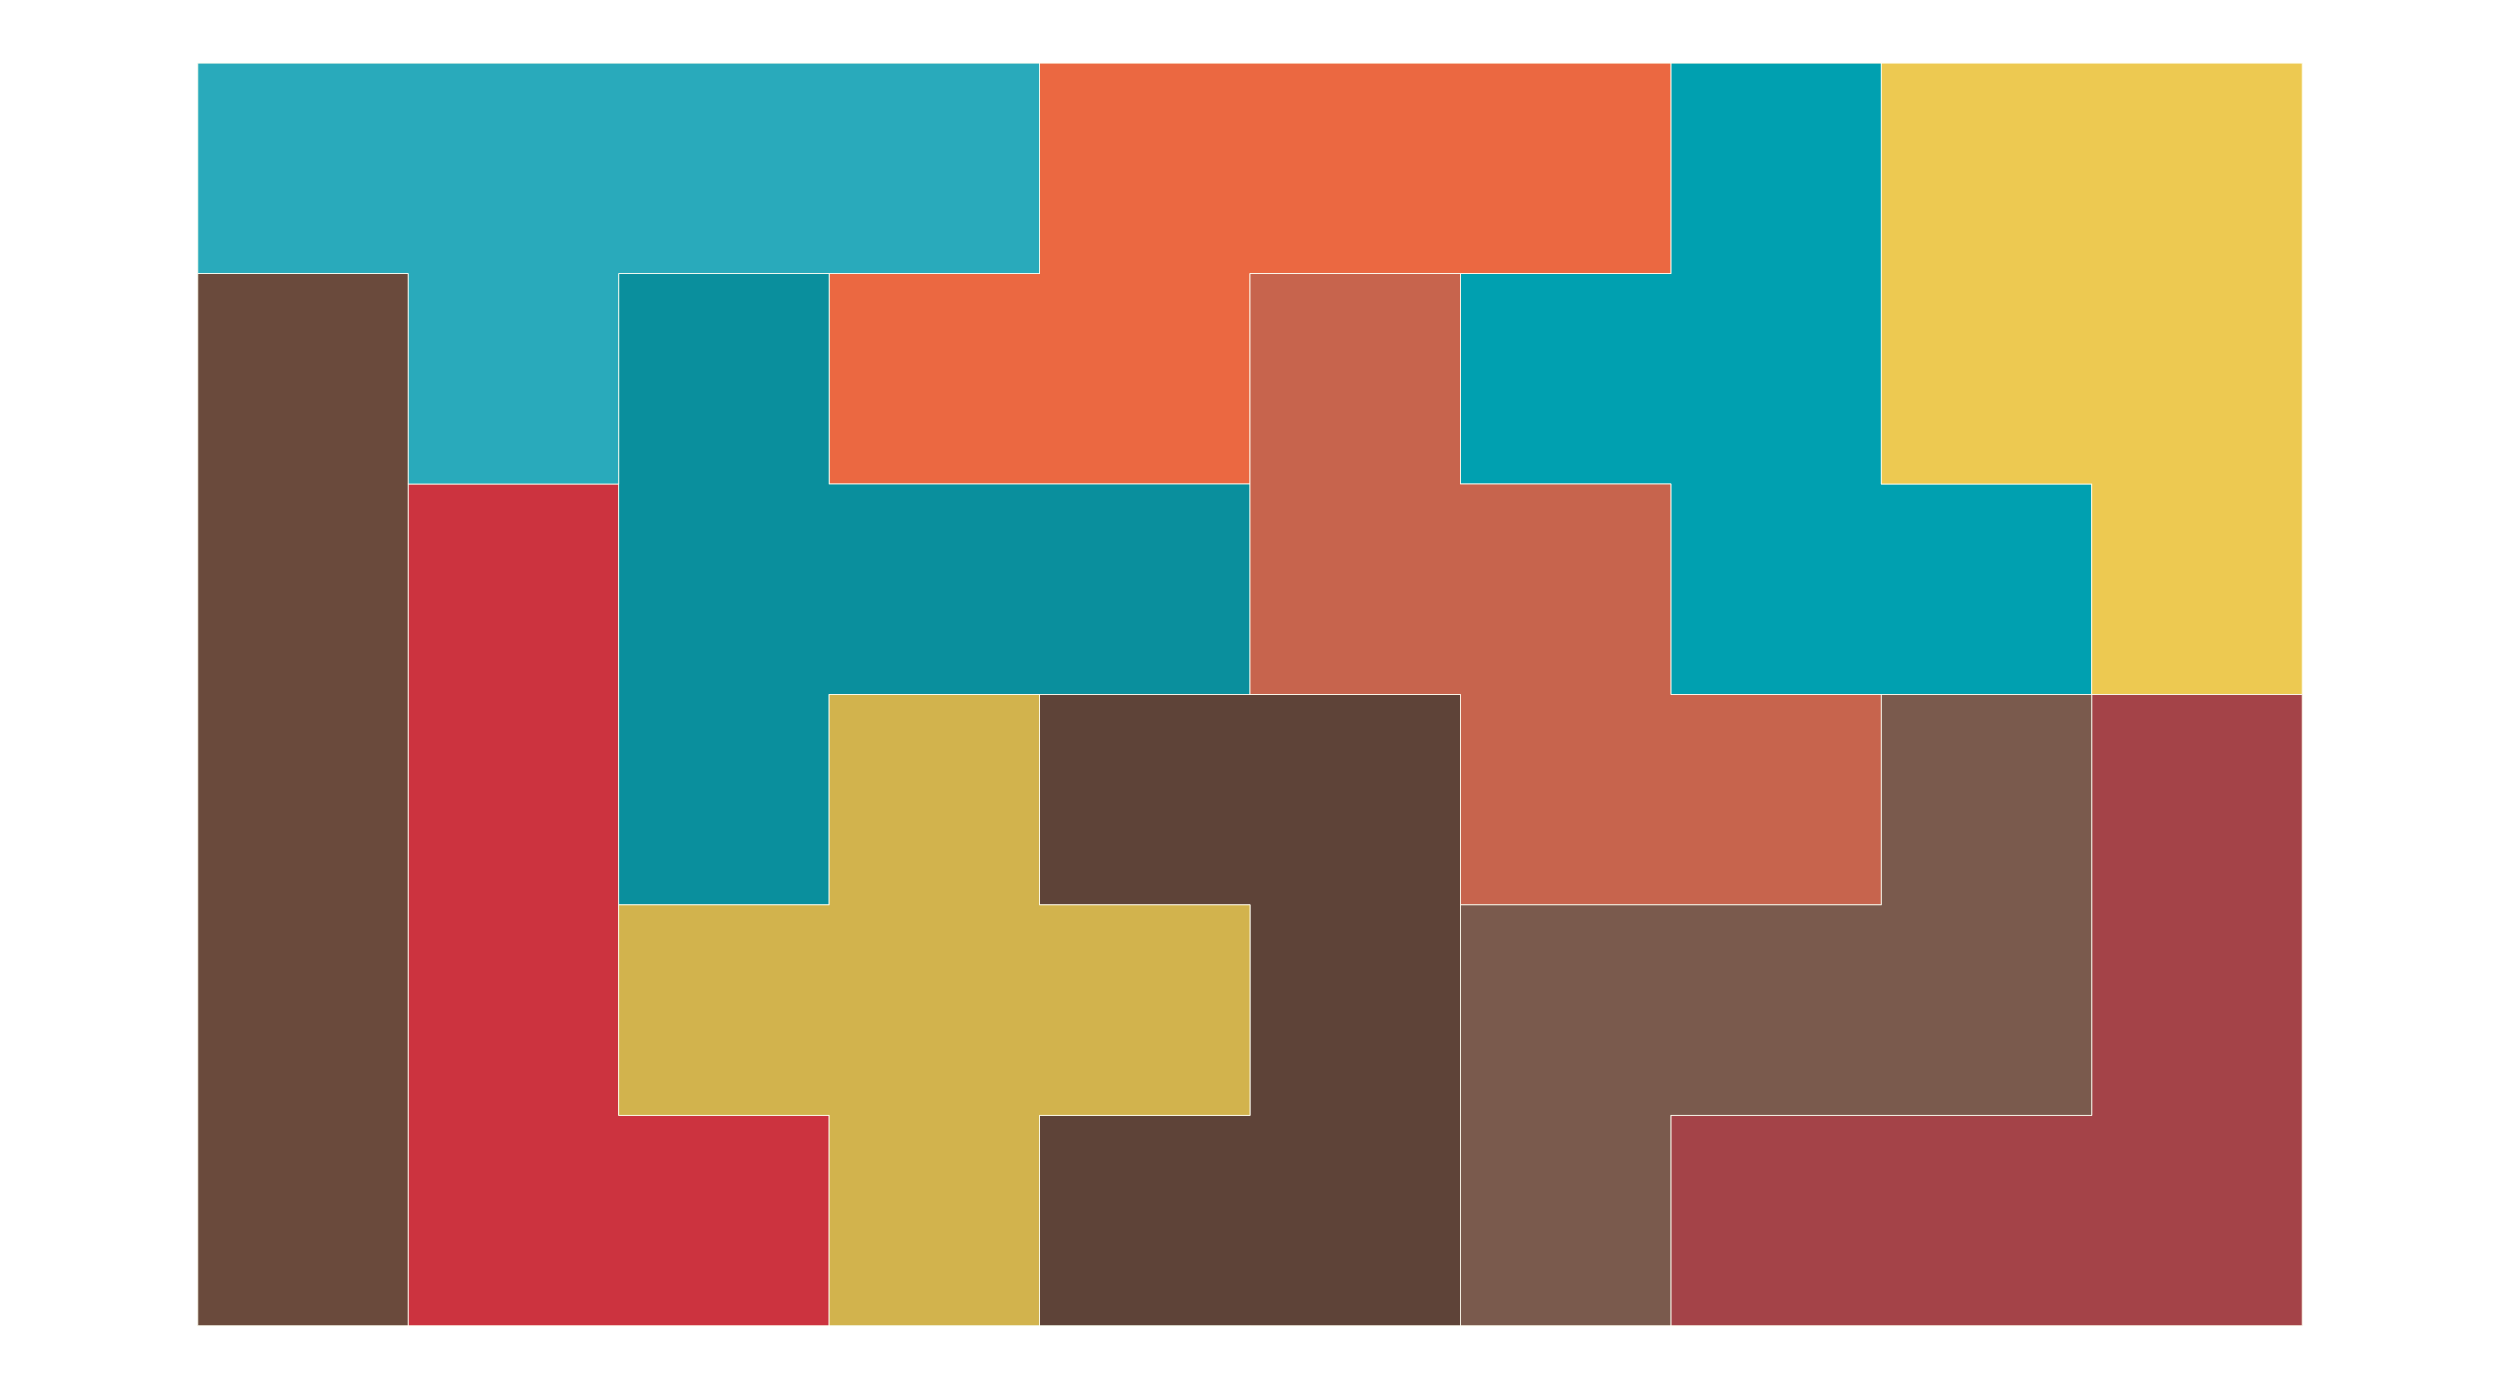 <?xml version='1.0' encoding='UTF-8' ?>
<svg xmlns='http://www.w3.org/2000/svg' xmlns:xlink='http://www.w3.org/1999/xlink' class='svglite' width='1296.00pt' height='720.00pt' viewBox='0 0 1296.00 720.00'>
<defs>
  <style type='text/css'><![CDATA[
    .svglite line, .svglite polyline, .svglite polygon, .svglite path, .svglite rect, .svglite circle {
      fill: none;
      stroke: #000000;
      stroke-linecap: round;
      stroke-linejoin: round;
      stroke-miterlimit: 10.00;
    }
    .svglite text {
      white-space: pre;
    }
  ]]></style>
</defs>
<rect width='100%' height='100%' style='stroke: none; fill: none;'/>
<defs>
  <clipPath id='cpMC4wMHwxMjk2LjAwfDAuMDB8NzIwLjAw'>
    <rect x='0.00' y='0.00' width='1296.00' height='720.00' />
  </clipPath>
</defs>
<g clip-path='url(#cpMC4wMHwxMjk2LjAwfDAuMDB8NzIwLjAw)'>
</g>
<defs>
  <clipPath id='cpNDguMDB8MTI0OC4wMHwwLjAwfDcyMC4wMA=='>
    <rect x='48.00' y='0.00' width='1200.00' height='720.00' />
  </clipPath>
</defs>
<g clip-path='url(#cpNDguMDB8MTI0OC4wMHwwLjAwfDcyMC4wMA==)'>
</g>
<g clip-path='url(#cpMC4wMHwxMjk2LjAwfDAuMDB8NzIwLjAw)'>
</g>
<g clip-path='url(#cpNDguMDB8MTI0OC4wMHwwLjAwfDcyMC4wMA==)'>
<path d='M 429.82 578.18 L 320.73 578.18 L 320.73 469.09 L 429.82 469.09 L 429.82 360.00 L 538.91 360.00 L 538.91 469.09 L 538.91 578.18 L 648.00 578.18 L 648.00 687.27 L 538.91 687.27 L 429.82 687.27 L 429.82 578.18 Z' style='fill-rule: evenodd; fill: #00A0B0; stroke-width: 0.43; stroke: #FFFFF3; stroke-linecap: butt;' />
<path d='M 102.55 687.27 L 102.55 578.18 L 102.55 469.09 L 102.55 360.00 L 102.55 250.91 L 102.55 141.82 L 211.64 141.82 L 211.64 250.91 L 211.64 360.00 L 211.64 469.09 L 211.64 578.18 L 211.64 687.27 L 102.55 687.27 Z' style='fill-rule: evenodd; fill: #6A4A3C; stroke-width: 0.43; stroke: #FFFFF3; stroke-linecap: butt;' />
<path d='M 211.64 578.18 L 211.64 469.09 L 211.64 360.00 L 211.64 250.91 L 320.73 250.91 L 320.73 360.00 L 320.73 469.09 L 320.73 578.18 L 429.82 578.18 L 429.82 687.27 L 320.73 687.27 L 211.64 687.27 L 211.64 578.18 Z' style='fill-rule: evenodd; fill: #CC333F; stroke-width: 0.43; stroke: #FFFFF3; stroke-linecap: butt;' />
<path d='M 429.82 141.82 L 538.91 141.82 L 538.91 32.73 L 648.00 32.73 L 757.09 32.73 L 866.18 32.73 L 866.18 141.82 L 757.09 141.82 L 648.00 141.82 L 648.00 250.91 L 538.91 250.91 L 429.82 250.91 L 429.82 141.82 Z' style='fill-rule: evenodd; fill: #EB6841; stroke-width: 0.43; stroke: #FFFFF3; stroke-linecap: butt;' />
<path d='M 757.09 687.27 L 648.00 687.27 L 648.00 578.18 L 538.91 578.18 L 538.91 469.09 L 538.91 360.00 L 648.00 360.00 L 757.09 360.00 L 757.09 469.09 L 757.09 578.18 L 757.09 687.27 Z' style='fill-rule: evenodd; fill: #EDC951; stroke-width: 0.43; stroke: #FFFFF3; stroke-linecap: butt;' />
<path d='M 320.73 469.09 L 320.73 360.00 L 320.73 250.91 L 320.73 141.82 L 429.82 141.82 L 429.82 250.91 L 538.91 250.91 L 648.00 250.91 L 648.00 360.00 L 538.91 360.00 L 429.82 360.00 L 429.82 469.09 L 320.73 469.09 Z' style='fill-rule: evenodd; fill: #0A8F9D; stroke-width: 0.43; stroke: #FFFFF3; stroke-linecap: butt;' />
<path d='M 975.27 250.91 L 1084.36 250.91 L 1084.36 141.82 L 975.27 141.82 L 975.27 32.73 L 1084.36 32.73 L 1193.45 32.73 L 1193.45 141.82 L 1193.45 250.91 L 1193.45 360.00 L 1084.36 360.00 L 975.27 360.00 L 975.27 250.91 Z' style='fill-rule: evenodd; fill: #5E4338; stroke-width: 0.43; stroke: #FFFFF3; stroke-linecap: butt;' />
<path d='M 866.18 578.18 L 975.27 578.18 L 1084.36 578.18 L 1084.36 469.09 L 1084.36 360.00 L 1193.45 360.00 L 1193.45 469.09 L 1193.45 578.18 L 1193.45 687.27 L 1084.36 687.27 L 975.27 687.27 L 866.18 687.27 L 866.18 578.18 Z' style='fill-rule: evenodd; fill: #A44348; stroke-width: 0.43; stroke: #FFFFF3; stroke-linecap: butt;' />
<path d='M 757.09 360.00 L 648.00 360.00 L 648.00 250.91 L 648.00 141.82 L 757.09 141.82 L 757.09 250.91 L 866.18 250.91 L 866.18 360.00 L 975.27 360.00 L 975.27 469.09 L 866.18 469.09 L 757.09 469.09 L 757.09 360.00 Z' style='fill-rule: evenodd; fill: #C7644D; stroke-width: 0.43; stroke: #FFFFF3; stroke-linecap: butt;' />
<path d='M 975.27 360.00 L 866.18 360.00 L 866.18 250.91 L 757.09 250.91 L 757.09 141.82 L 866.18 141.82 L 866.18 32.73 L 975.27 32.73 L 975.27 141.82 L 1084.36 141.82 L 1084.36 250.91 L 975.27 250.91 L 975.27 360.00 Z' style='fill-rule: evenodd; fill: #D2B34D; stroke-width: 0.43; stroke: #FFFFF3; stroke-linecap: butt;' />
<path d='M 320.73 250.91 L 211.64 250.91 L 211.64 141.82 L 102.55 141.82 L 102.55 32.73 L 211.64 32.73 L 320.73 32.73 L 429.82 32.73 L 538.91 32.73 L 538.91 141.82 L 429.82 141.82 L 320.73 141.82 L 320.73 250.91 Z' style='fill-rule: evenodd; fill: #29AABB; stroke-width: 0.43; stroke: #FFFFF3; stroke-linecap: butt;' />
<path d='M 757.09 687.27 L 757.09 578.18 L 757.09 469.09 L 866.18 469.09 L 975.27 469.09 L 975.27 360.00 L 1084.36 360.00 L 1084.36 469.09 L 1084.36 578.18 L 975.27 578.18 L 866.18 578.18 L 866.18 687.27 L 757.09 687.27 Z' style='fill-rule: evenodd; fill: #7A5A4D; stroke-width: 0.43; stroke: #FFFFF3; stroke-linecap: butt;' />
<path d='M 429.82 578.18 L 320.73 578.18 L 320.73 469.09 L 429.82 469.09 L 429.82 360.00 L 538.91 360.00 L 538.91 469.09 L 538.91 578.18 L 648.00 578.18 L 648.00 687.27 L 538.91 687.27 L 429.82 687.27 L 429.82 578.18 Z' style='fill-rule: evenodd; fill: #00A0B0; stroke-width: 0.43; stroke: #FFFFF3; stroke-linecap: butt;' />
<path d='M 102.55 687.27 L 102.55 578.18 L 102.55 469.09 L 102.55 360.00 L 102.55 250.91 L 102.55 141.82 L 211.64 141.82 L 211.64 250.91 L 211.64 360.00 L 211.64 469.09 L 211.64 578.18 L 211.64 687.27 L 102.55 687.27 Z' style='fill-rule: evenodd; fill: #6A4A3C; stroke-width: 0.43; stroke: #FFFFF3; stroke-linecap: butt;' />
<path d='M 211.64 578.18 L 211.64 469.09 L 211.64 360.00 L 211.64 250.91 L 320.73 250.91 L 320.73 360.00 L 320.73 469.09 L 320.73 578.18 L 429.82 578.18 L 429.82 687.27 L 320.73 687.27 L 211.64 687.27 L 211.64 578.18 Z' style='fill-rule: evenodd; fill: #CC333F; stroke-width: 0.43; stroke: #FFFFF3; stroke-linecap: butt;' />
<path d='M 429.82 141.82 L 538.91 141.82 L 538.91 32.73 L 648.00 32.73 L 757.09 32.73 L 866.18 32.73 L 866.18 141.82 L 757.09 141.82 L 648.00 141.82 L 648.00 250.91 L 538.91 250.91 L 429.82 250.91 L 429.82 141.82 Z' style='fill-rule: evenodd; fill: #EB6841; stroke-width: 0.43; stroke: #FFFFF3; stroke-linecap: butt;' />
<path d='M 1193.45 360.00 L 1084.36 360.00 L 1084.36 250.91 L 975.27 250.91 L 975.27 141.82 L 975.27 32.73 L 1084.36 32.73 L 1193.45 32.73 L 1193.45 141.82 L 1193.45 250.91 L 1193.45 360.00 Z' style='fill-rule: evenodd; fill: #EDC951; stroke-width: 0.43; stroke: #FFFFF3; stroke-linecap: butt;' />
<path d='M 320.73 469.09 L 320.73 360.00 L 320.73 250.91 L 320.73 141.82 L 429.82 141.82 L 429.82 250.91 L 538.91 250.91 L 648.00 250.91 L 648.00 360.00 L 538.91 360.00 L 429.82 360.00 L 429.82 469.09 L 320.73 469.09 Z' style='fill-rule: evenodd; fill: #0A8F9D; stroke-width: 0.43; stroke: #FFFFF3; stroke-linecap: butt;' />
<path d='M 866.18 469.09 L 975.27 469.09 L 975.27 360.00 L 866.18 360.00 L 866.18 250.91 L 975.27 250.91 L 1084.36 250.91 L 1084.36 360.00 L 1084.36 469.09 L 1084.36 578.18 L 975.27 578.18 L 866.18 578.18 L 866.18 469.09 Z' style='fill-rule: evenodd; fill: #5E4338; stroke-width: 0.43; stroke: #FFFFF3; stroke-linecap: butt;' />
<path d='M 866.18 578.18 L 975.27 578.18 L 1084.36 578.18 L 1084.36 469.09 L 1084.36 360.00 L 1193.45 360.00 L 1193.45 469.09 L 1193.45 578.18 L 1193.45 687.27 L 1084.36 687.27 L 975.27 687.27 L 866.18 687.27 L 866.18 578.18 Z' style='fill-rule: evenodd; fill: #A44348; stroke-width: 0.43; stroke: #FFFFF3; stroke-linecap: butt;' />
<path d='M 648.00 578.18 L 538.91 578.18 L 538.91 469.09 L 538.91 360.00 L 648.00 360.00 L 648.00 469.09 L 757.09 469.09 L 757.09 578.18 L 866.18 578.18 L 866.18 687.27 L 757.09 687.27 L 648.00 687.27 L 648.00 578.18 Z' style='fill-rule: evenodd; fill: #C7644D; stroke-width: 0.43; stroke: #FFFFF3; stroke-linecap: butt;' />
<path d='M 866.18 578.18 L 757.09 578.18 L 757.09 469.09 L 648.00 469.09 L 648.00 360.00 L 757.09 360.00 L 757.09 250.91 L 866.18 250.91 L 866.18 360.00 L 975.27 360.00 L 975.27 469.09 L 866.18 469.09 L 866.18 578.18 Z' style='fill-rule: evenodd; fill: #D2B34D; stroke-width: 0.43; stroke: #FFFFF3; stroke-linecap: butt;' />
<path d='M 320.73 250.91 L 211.64 250.91 L 211.64 141.82 L 102.55 141.82 L 102.55 32.73 L 211.64 32.73 L 320.73 32.73 L 429.82 32.73 L 538.91 32.73 L 538.91 141.82 L 429.82 141.82 L 320.73 141.82 L 320.73 250.91 Z' style='fill-rule: evenodd; fill: #29AABB; stroke-width: 0.43; stroke: #FFFFF3; stroke-linecap: butt;' />
<path d='M 648.00 360.00 L 648.00 250.91 L 648.00 141.82 L 757.09 141.82 L 866.18 141.82 L 866.18 32.73 L 975.27 32.73 L 975.27 141.82 L 975.27 250.91 L 866.18 250.91 L 757.09 250.91 L 757.09 360.00 L 648.00 360.00 Z' style='fill-rule: evenodd; fill: #7A5A4D; stroke-width: 0.43; stroke: #FFFFF3; stroke-linecap: butt;' />
<path d='M 866.18 250.91 L 757.09 250.91 L 757.09 141.82 L 866.18 141.82 L 866.18 32.73 L 975.27 32.73 L 975.27 141.82 L 975.27 250.91 L 1084.36 250.91 L 1084.36 360.00 L 975.27 360.00 L 866.18 360.00 L 866.18 250.91 Z' style='fill-rule: evenodd; fill: #00A0B0; stroke-width: 0.43; stroke: #FFFFF3; stroke-linecap: butt;' />
<path d='M 102.55 687.27 L 102.55 578.18 L 102.55 469.09 L 102.55 360.00 L 102.55 250.91 L 102.55 141.82 L 211.64 141.82 L 211.64 250.91 L 211.64 360.00 L 211.64 469.09 L 211.64 578.18 L 211.64 687.27 L 102.55 687.27 Z' style='fill-rule: evenodd; fill: #6A4A3C; stroke-width: 0.43; stroke: #FFFFF3; stroke-linecap: butt;' />
<path d='M 211.64 578.18 L 211.64 469.09 L 211.64 360.00 L 211.64 250.91 L 320.73 250.91 L 320.73 360.00 L 320.73 469.09 L 320.73 578.18 L 429.82 578.18 L 429.82 687.27 L 320.73 687.27 L 211.64 687.27 L 211.64 578.18 Z' style='fill-rule: evenodd; fill: #CC333F; stroke-width: 0.43; stroke: #FFFFF3; stroke-linecap: butt;' />
<path d='M 429.82 141.82 L 538.91 141.82 L 538.91 32.73 L 648.00 32.73 L 757.09 32.73 L 866.18 32.73 L 866.18 141.82 L 757.09 141.82 L 648.00 141.82 L 648.00 250.91 L 538.91 250.91 L 429.82 250.91 L 429.82 141.82 Z' style='fill-rule: evenodd; fill: #EB6841; stroke-width: 0.43; stroke: #FFFFF3; stroke-linecap: butt;' />
<path d='M 1193.45 360.00 L 1084.36 360.00 L 1084.36 250.91 L 975.27 250.91 L 975.27 141.82 L 975.27 32.73 L 1084.36 32.73 L 1193.45 32.73 L 1193.45 141.82 L 1193.45 250.91 L 1193.45 360.00 Z' style='fill-rule: evenodd; fill: #EDC951; stroke-width: 0.43; stroke: #FFFFF3; stroke-linecap: butt;' />
<path d='M 320.73 469.09 L 320.73 360.00 L 320.73 250.91 L 320.73 141.82 L 429.82 141.82 L 429.82 250.91 L 538.91 250.91 L 648.00 250.91 L 648.00 360.00 L 538.91 360.00 L 429.82 360.00 L 429.82 469.09 L 320.73 469.09 Z' style='fill-rule: evenodd; fill: #0A8F9D; stroke-width: 0.43; stroke: #FFFFF3; stroke-linecap: butt;' />
<path d='M 538.91 578.18 L 648.00 578.18 L 648.00 469.09 L 538.91 469.09 L 538.91 360.00 L 648.00 360.00 L 757.09 360.00 L 757.09 469.09 L 757.09 578.18 L 757.09 687.27 L 648.00 687.27 L 538.91 687.27 L 538.91 578.18 Z' style='fill-rule: evenodd; fill: #5E4338; stroke-width: 0.43; stroke: #FFFFF3; stroke-linecap: butt;' />
<path d='M 866.18 578.18 L 975.27 578.18 L 1084.36 578.18 L 1084.36 469.09 L 1084.36 360.00 L 1193.45 360.00 L 1193.45 469.09 L 1193.45 578.18 L 1193.45 687.27 L 1084.36 687.27 L 975.27 687.27 L 866.18 687.27 L 866.18 578.18 Z' style='fill-rule: evenodd; fill: #A44348; stroke-width: 0.43; stroke: #FFFFF3; stroke-linecap: butt;' />
<path d='M 757.09 360.00 L 648.00 360.00 L 648.00 250.91 L 648.00 141.82 L 757.09 141.82 L 757.09 250.91 L 866.18 250.91 L 866.18 360.00 L 975.27 360.00 L 975.27 469.09 L 866.18 469.09 L 757.09 469.09 L 757.09 360.00 Z' style='fill-rule: evenodd; fill: #C7644D; stroke-width: 0.43; stroke: #FFFFF3; stroke-linecap: butt;' />
<path d='M 538.91 687.27 L 429.82 687.27 L 429.82 578.18 L 320.73 578.18 L 320.73 469.09 L 429.82 469.09 L 429.82 360.00 L 538.91 360.00 L 538.91 469.09 L 648.00 469.09 L 648.00 578.18 L 538.91 578.18 L 538.91 687.27 Z' style='fill-rule: evenodd; fill: #D2B34D; stroke-width: 0.43; stroke: #FFFFF3; stroke-linecap: butt;' />
<path d='M 320.73 250.91 L 211.64 250.91 L 211.64 141.82 L 102.55 141.82 L 102.55 32.73 L 211.64 32.73 L 320.73 32.73 L 429.82 32.73 L 538.91 32.73 L 538.91 141.82 L 429.82 141.82 L 320.73 141.82 L 320.73 250.91 Z' style='fill-rule: evenodd; fill: #29AABB; stroke-width: 0.43; stroke: #FFFFF3; stroke-linecap: butt;' />
<path d='M 757.09 687.27 L 757.09 578.18 L 757.09 469.09 L 866.18 469.09 L 975.27 469.09 L 975.27 360.00 L 1084.36 360.00 L 1084.36 469.09 L 1084.36 578.18 L 975.27 578.18 L 866.18 578.18 L 866.18 687.27 L 757.09 687.27 Z' style='fill-rule: evenodd; fill: #7A5A4D; stroke-width: 0.43; stroke: #FFFFF3; stroke-linecap: butt;' />
</g>
<g clip-path='url(#cpMC4wMHwxMjk2LjAwfDAuMDB8NzIwLjAw)'>
</g>
</svg>
